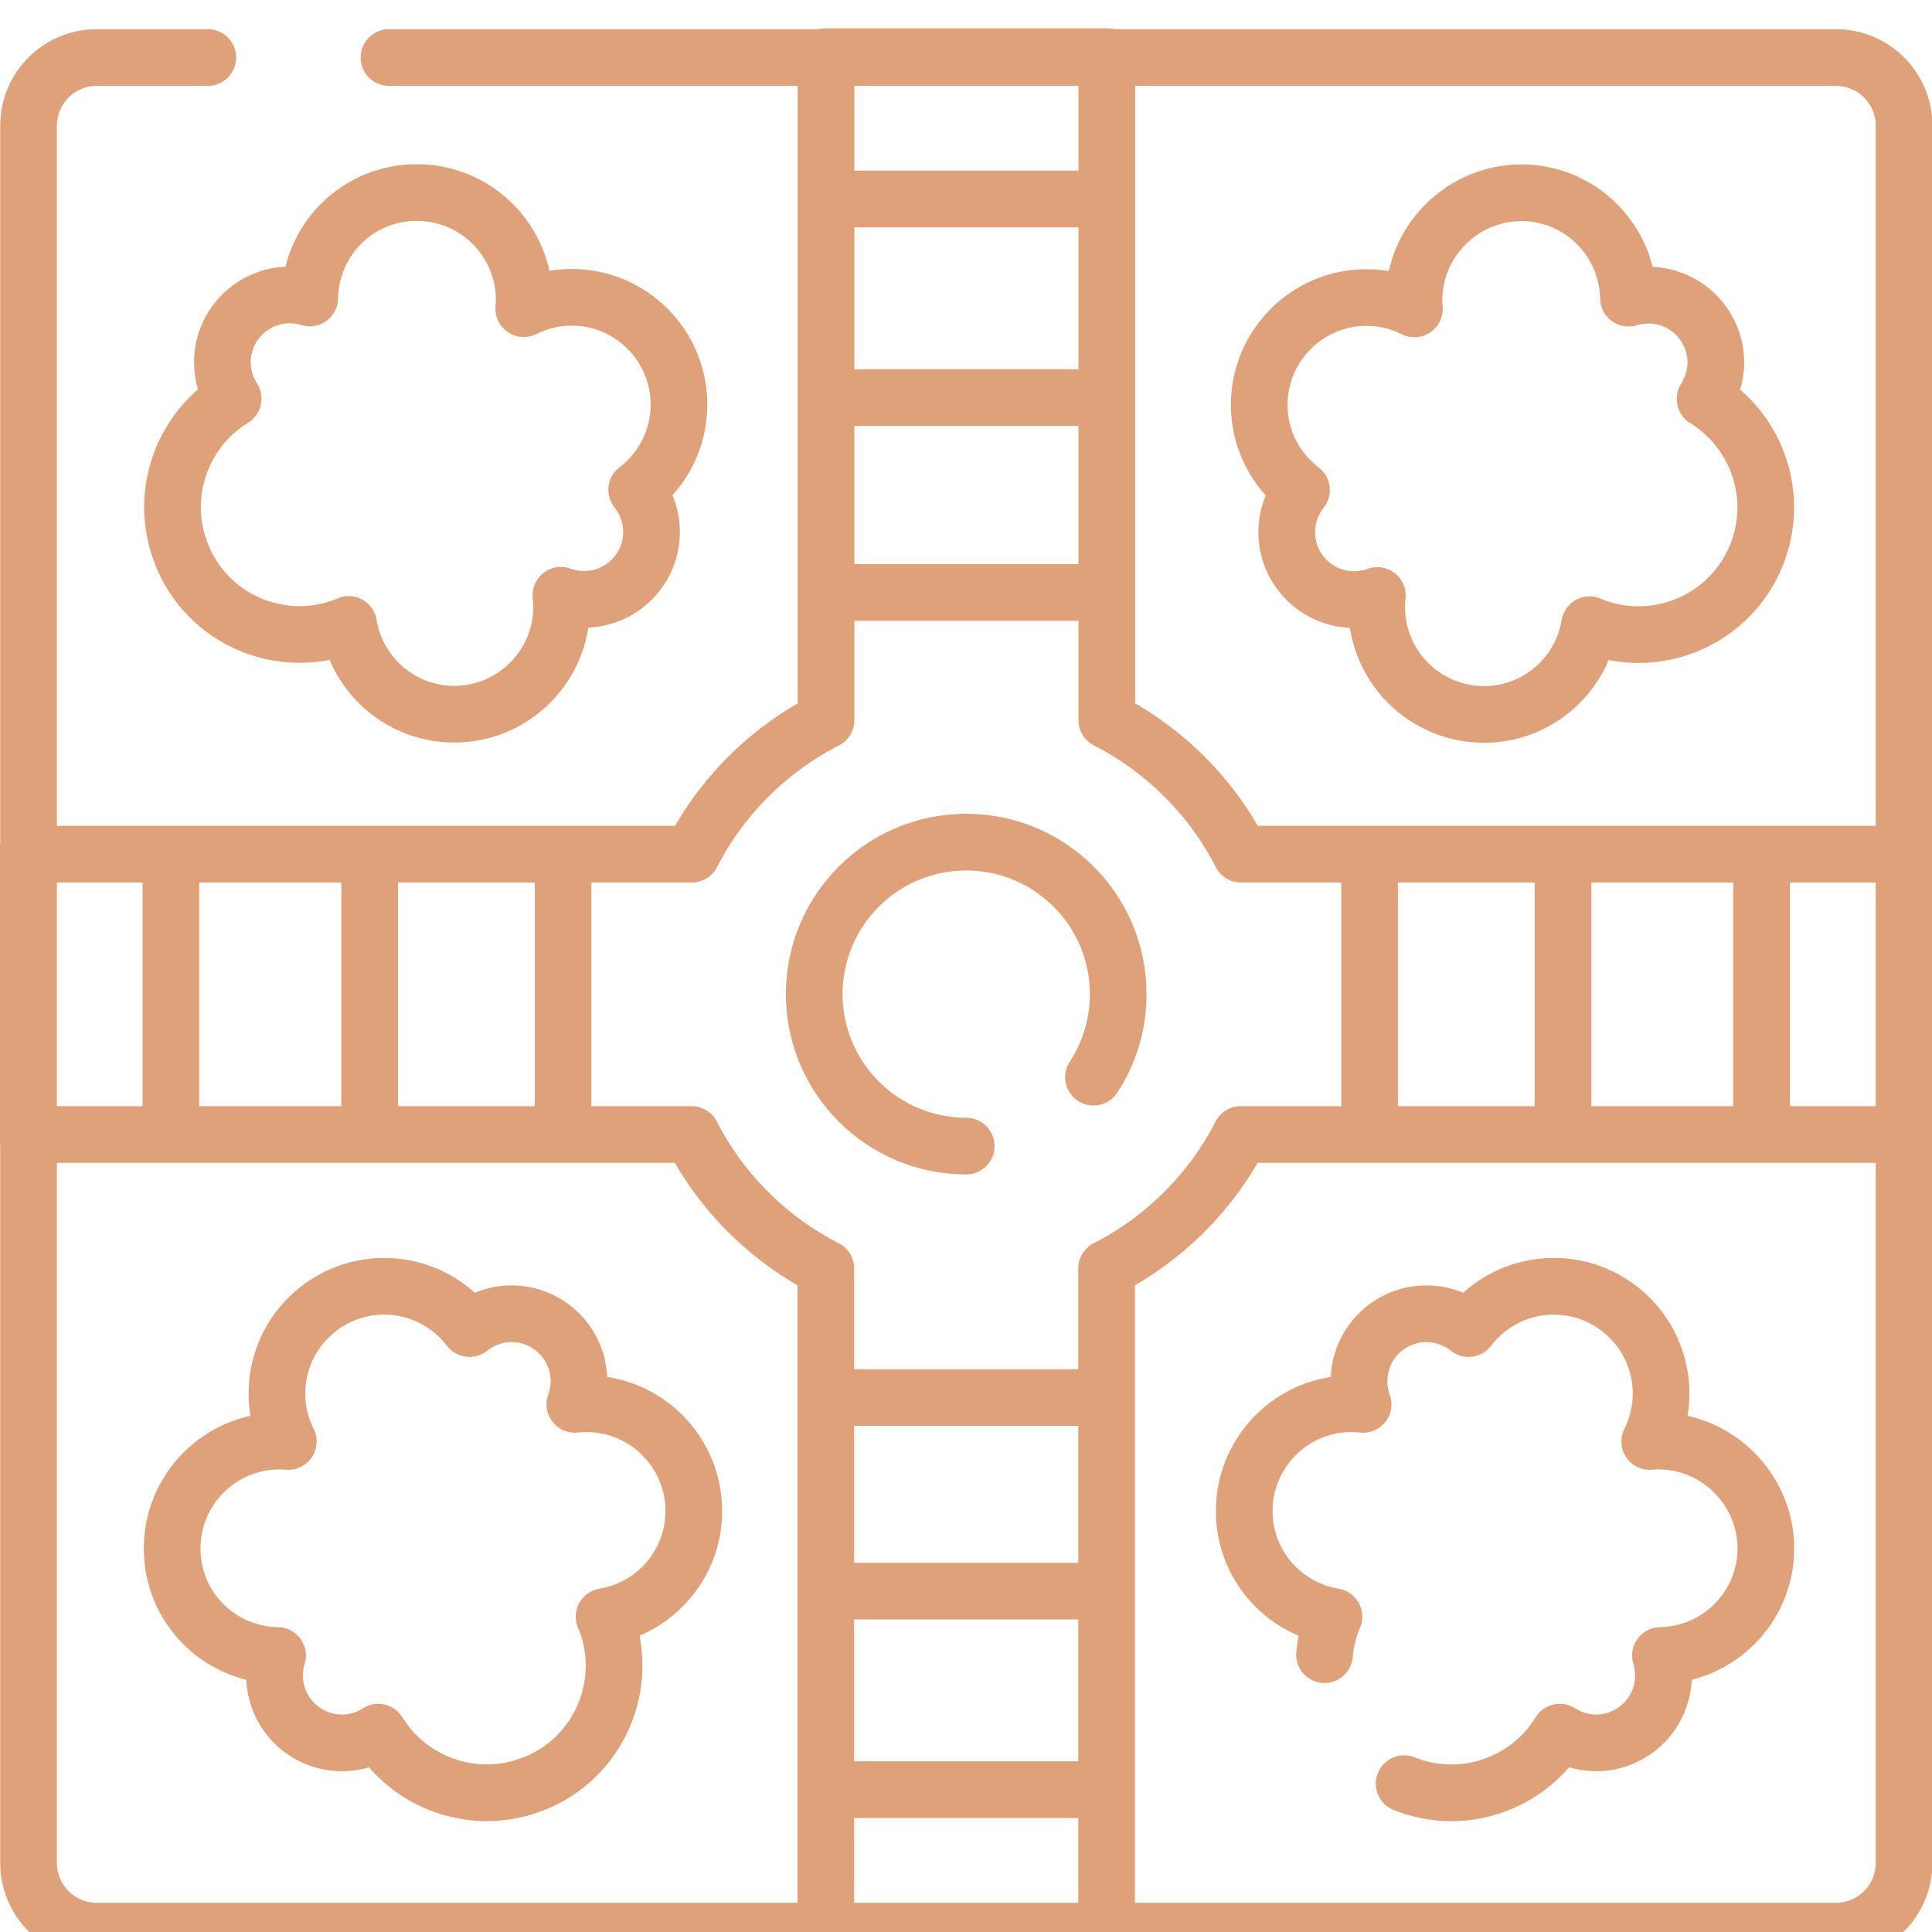 <?xml version="1.0" encoding="UTF-8"?>
<svg id="Layer_1" data-name="Layer 1" xmlns="http://www.w3.org/2000/svg" viewBox="0 0 90 90">
  <defs>
    <style>
      .cls-1 {
        fill: none;
        stroke: #dea179;
        stroke-linecap: round;
        stroke-linejoin: round;
        stroke-width: 2.64px;
      }
    </style>
  </defs>
  <g id="g6409">
    <g id="g6415">
      <path id="path6417" class="cls-1" d="m18.12,2.68h67.4c1.76,0,3.18,1.42,3.18,3.18v80.92c0,1.76-1.42,3.18-3.18,3.18H4.51c-1.76,0-3.18-1.42-3.18-3.18V5.86c0-1.76,1.42-3.18,3.18-3.18h5.17"/>
    </g>
    <g id="g6419">
      <path id="path6421" class="cls-1" d="m39.08,27.6h11.87"/>
    </g>
    <g id="g6423">
      <path id="path6425" class="cls-1" d="m39.08,18.52h11.87"/>
    </g>
    <g id="g6427">
      <path id="path6429" class="cls-1" d="m39.08,9.27h11.87"/>
    </g>
    <g id="g6431">
      <path id="path6433" class="cls-1" d="m39.08,83.37h11.87"/>
    </g>
    <g id="g6435">
      <path id="path6437" class="cls-1" d="m39.08,74.12h11.87"/>
    </g>
    <g id="g6439">
      <path id="path6441" class="cls-1" d="m39.08,65.1h11.87"/>
    </g>
    <g id="g6443">
      <path id="path6445" class="cls-1" d="m63.8,40.39v11.87"/>
    </g>
    <g id="g6447">
      <path id="path6449" class="cls-1" d="m72.81,40.39v11.87"/>
    </g>
    <g id="g6451">
      <path id="path6453" class="cls-1" d="m82.06,40.39v11.87"/>
    </g>
    <g id="g6455">
      <path id="path6457" class="cls-1" d="m7.96,40.39v11.87"/>
    </g>
    <g id="g6459">
      <path id="path6461" class="cls-1" d="m17.22,40.39v11.87"/>
    </g>
    <g id="g6463">
      <path id="path6465" class="cls-1" d="m26.23,40.39v11.87"/>
    </g>
    <g id="g6467">
      <path id="path6469" class="cls-1" d="m88.76,39.79h-30.95c-1.37-2.68-3.57-4.87-6.25-6.24V2.64h-13.08v30.91c-2.68,1.37-4.88,3.56-6.25,6.24H1.24v13.06h30.98c1.37,2.68,3.57,4.87,6.25,6.24v30.91h13.08v-30.91c2.68-1.37,4.88-3.56,6.25-6.24h30.95v-13.06Z"/>
    </g>
    <g id="g6471">
      <path id="path6473" class="cls-1" d="m45.01,53.39c-3.9,0-7.08-3.17-7.08-7.08s3.17-7.08,7.08-7.08,7.08,3.17,7.08,7.08c0,1.43-.42,2.76-1.15,3.87"/>
    </g>
    <g id="g6475">
      <path id="path6477" class="cls-1" d="m65.41,83.09c2.72,1.09,5.77.02,7.25-2.4.49.31,1.07.5,1.69.5,1.73,0,3.14-1.4,3.14-3.14,0-.33-.05-.64-.14-.93,2.72-.05,4.91-2.26,4.91-4.99s-2.24-5-5-5c-.14,0-.28,0-.41.02.34-.67.53-1.43.53-2.23,0-2.76-2.24-5-5-5-1.62,0-3.05.77-3.97,1.97-.54-.43-1.22-.69-1.96-.69-1.73,0-3.14,1.4-3.14,3.14,0,.38.07.74.19,1.08-.18-.02-.36-.03-.54-.03-2.76,0-5,2.24-5,5,0,2.48,1.81,4.53,4.18,4.92-.01.03-.02.05-.04.08-.22.56-.35,1.13-.4,1.69"/>
    </g>
    <g id="g6479">
      <path id="path6481" class="cls-1" d="m79.43,18.58c.31-.49.5-1.07.5-1.69,0-1.73-1.4-3.14-3.14-3.14-.33,0-.64.05-.93.14-.05-2.72-2.26-4.91-4.99-4.91s-5,2.24-5,5c0,.14,0,.28.02.41-.67-.34-1.43-.53-2.23-.53-2.76,0-5,2.24-5,5,0,1.62.77,3.05,1.97,3.97-.43.54-.69,1.22-.69,1.96,0,1.73,1.4,3.14,3.14,3.14.38,0,.74-.07,1.08-.19-.02.18-.03.36-.03.54,0,2.76,2.24,5,5,5,2.48,0,4.53-1.81,4.92-4.18.03.01.05.02.08.04,3.04,1.21,6.49-.26,7.7-3.3,1.09-2.72.02-5.77-2.4-7.25Z"/>
    </g>
    <g id="g6483">
      <path id="path6485" class="cls-1" d="m24.88,83.09c3.04-1.21,4.52-4.66,3.3-7.7-.01-.03-.02-.05-.04-.08,2.37-.39,4.18-2.44,4.18-4.92,0-2.76-2.24-5-5-5-.18,0-.36.01-.54.03.12-.34.19-.7.19-1.08,0-1.73-1.4-3.14-3.14-3.14-.74,0-1.42.26-1.96.69-.91-1.19-2.35-1.97-3.97-1.97-2.76,0-5,2.24-5,5,0,.8.19,1.56.53,2.23-.14-.01-.27-.02-.41-.02-2.76,0-5,2.24-5,5s2.19,4.94,4.91,4.99c-.09.3-.14.61-.14.93,0,1.73,1.4,3.14,3.14,3.14.62,0,1.2-.18,1.69-.5,1.48,2.41,4.53,3.49,7.25,2.4Z"/>
    </g>
    <g id="g6487">
      <path id="path6489" class="cls-1" d="m8.46,25.83c1.21,3.04,4.66,4.52,7.7,3.3.03-.01.05-.02.08-.04.39,2.37,2.44,4.18,4.92,4.18,2.76,0,5-2.24,5-5,0-.18-.01-.36-.03-.54.34.12.7.19,1.08.19,1.73,0,3.14-1.4,3.14-3.14,0-.74-.26-1.42-.69-1.96,1.19-.91,1.97-2.35,1.97-3.97,0-2.76-2.24-5-5-5-.8,0-1.56.19-2.23.53.01-.14.02-.27.02-.41,0-2.76-2.24-5-5-5s-4.94,2.19-4.99,4.91c-.3-.09-.61-.14-.93-.14-1.73,0-3.14,1.4-3.14,3.14,0,.62.18,1.2.5,1.69-2.41,1.48-3.49,4.53-2.4,7.25Z"/>
    </g>
  </g>
</svg>